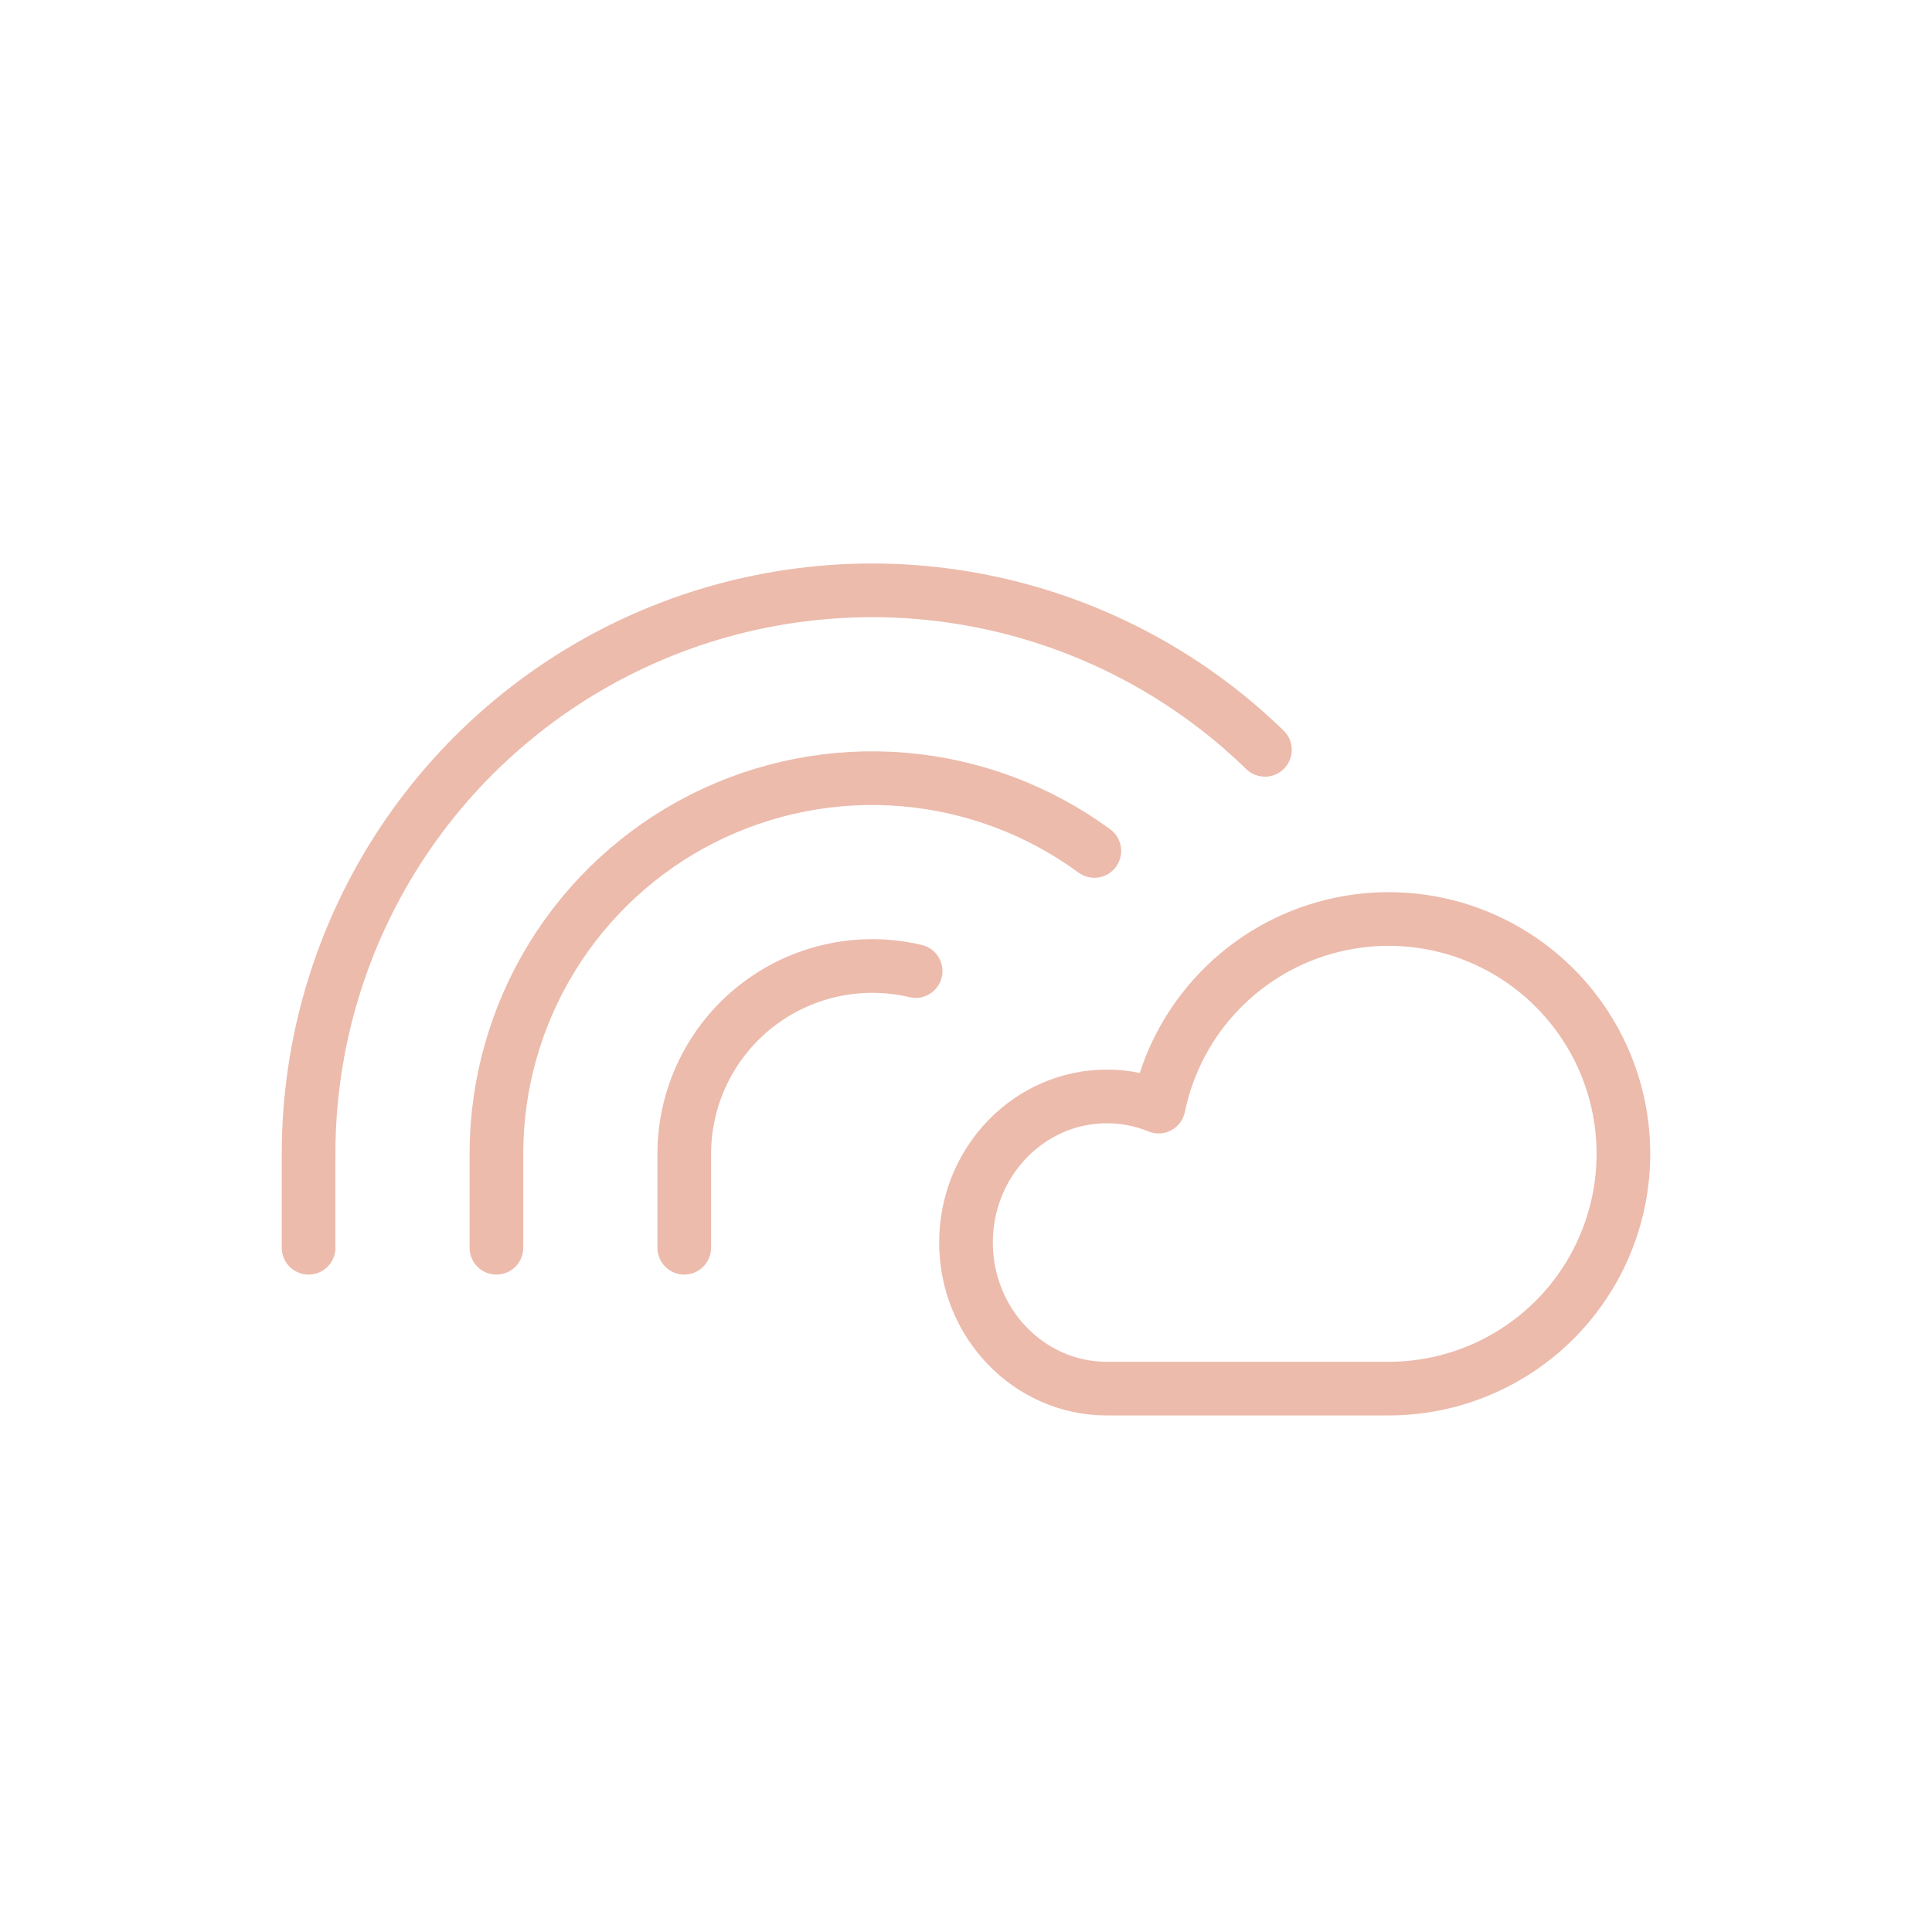 <svg width="72" height="72" viewBox="0 0 72 72" fill="none" xmlns="http://www.w3.org/2000/svg">
<path d="M41.25 51.75C38.35 51.75 36 49.312 36 46.305C36 43.299 38.35 40.861 41.25 40.861C41.911 40.86 42.566 40.989 43.177 41.24L43.177 41.24C43.51 39.618 44.296 38.124 45.444 36.931C46.592 35.739 48.054 34.896 49.662 34.501C51.269 34.106 52.956 34.175 54.526 34.7C56.095 35.226 57.484 36.185 58.53 37.468C59.577 38.751 60.238 40.304 60.437 41.947C60.636 43.591 60.364 45.257 59.654 46.752C58.944 48.247 57.825 49.511 56.426 50.395C55.027 51.28 53.405 51.75 51.75 51.75H41.25Z" stroke="#ECBBAC" stroke-width="2" stroke-linecap="round" stroke-linejoin="round"/>
<path d="M11.5 46.5V43C11.5 38.872 12.717 34.835 14.998 31.394C17.28 27.954 20.525 25.262 24.328 23.655C28.131 22.049 32.323 21.599 36.38 22.362C40.438 23.125 44.18 25.066 47.14 27.944" stroke="#ECBBAC" stroke-width="2" stroke-linecap="round" stroke-linejoin="round"/>
<path d="M18.5 46.5V43C18.5 40.413 19.218 37.876 20.572 35.671C21.927 33.466 23.866 31.68 26.174 30.511C28.483 29.342 31.07 28.835 33.649 29.047C36.227 29.259 38.697 30.182 40.783 31.712" stroke="#ECBBAC" stroke-width="2" stroke-linecap="round" stroke-linejoin="round"/>
<path d="M25.5 46.5V43C25.501 41.943 25.741 40.9 26.202 39.949C26.664 38.998 27.334 38.163 28.164 37.508C28.993 36.853 29.96 36.394 30.992 36.166C32.025 35.937 33.095 35.945 34.123 36.189" stroke="#ECBBAC" stroke-width="2" stroke-linecap="round" stroke-linejoin="round"/>
</svg>
